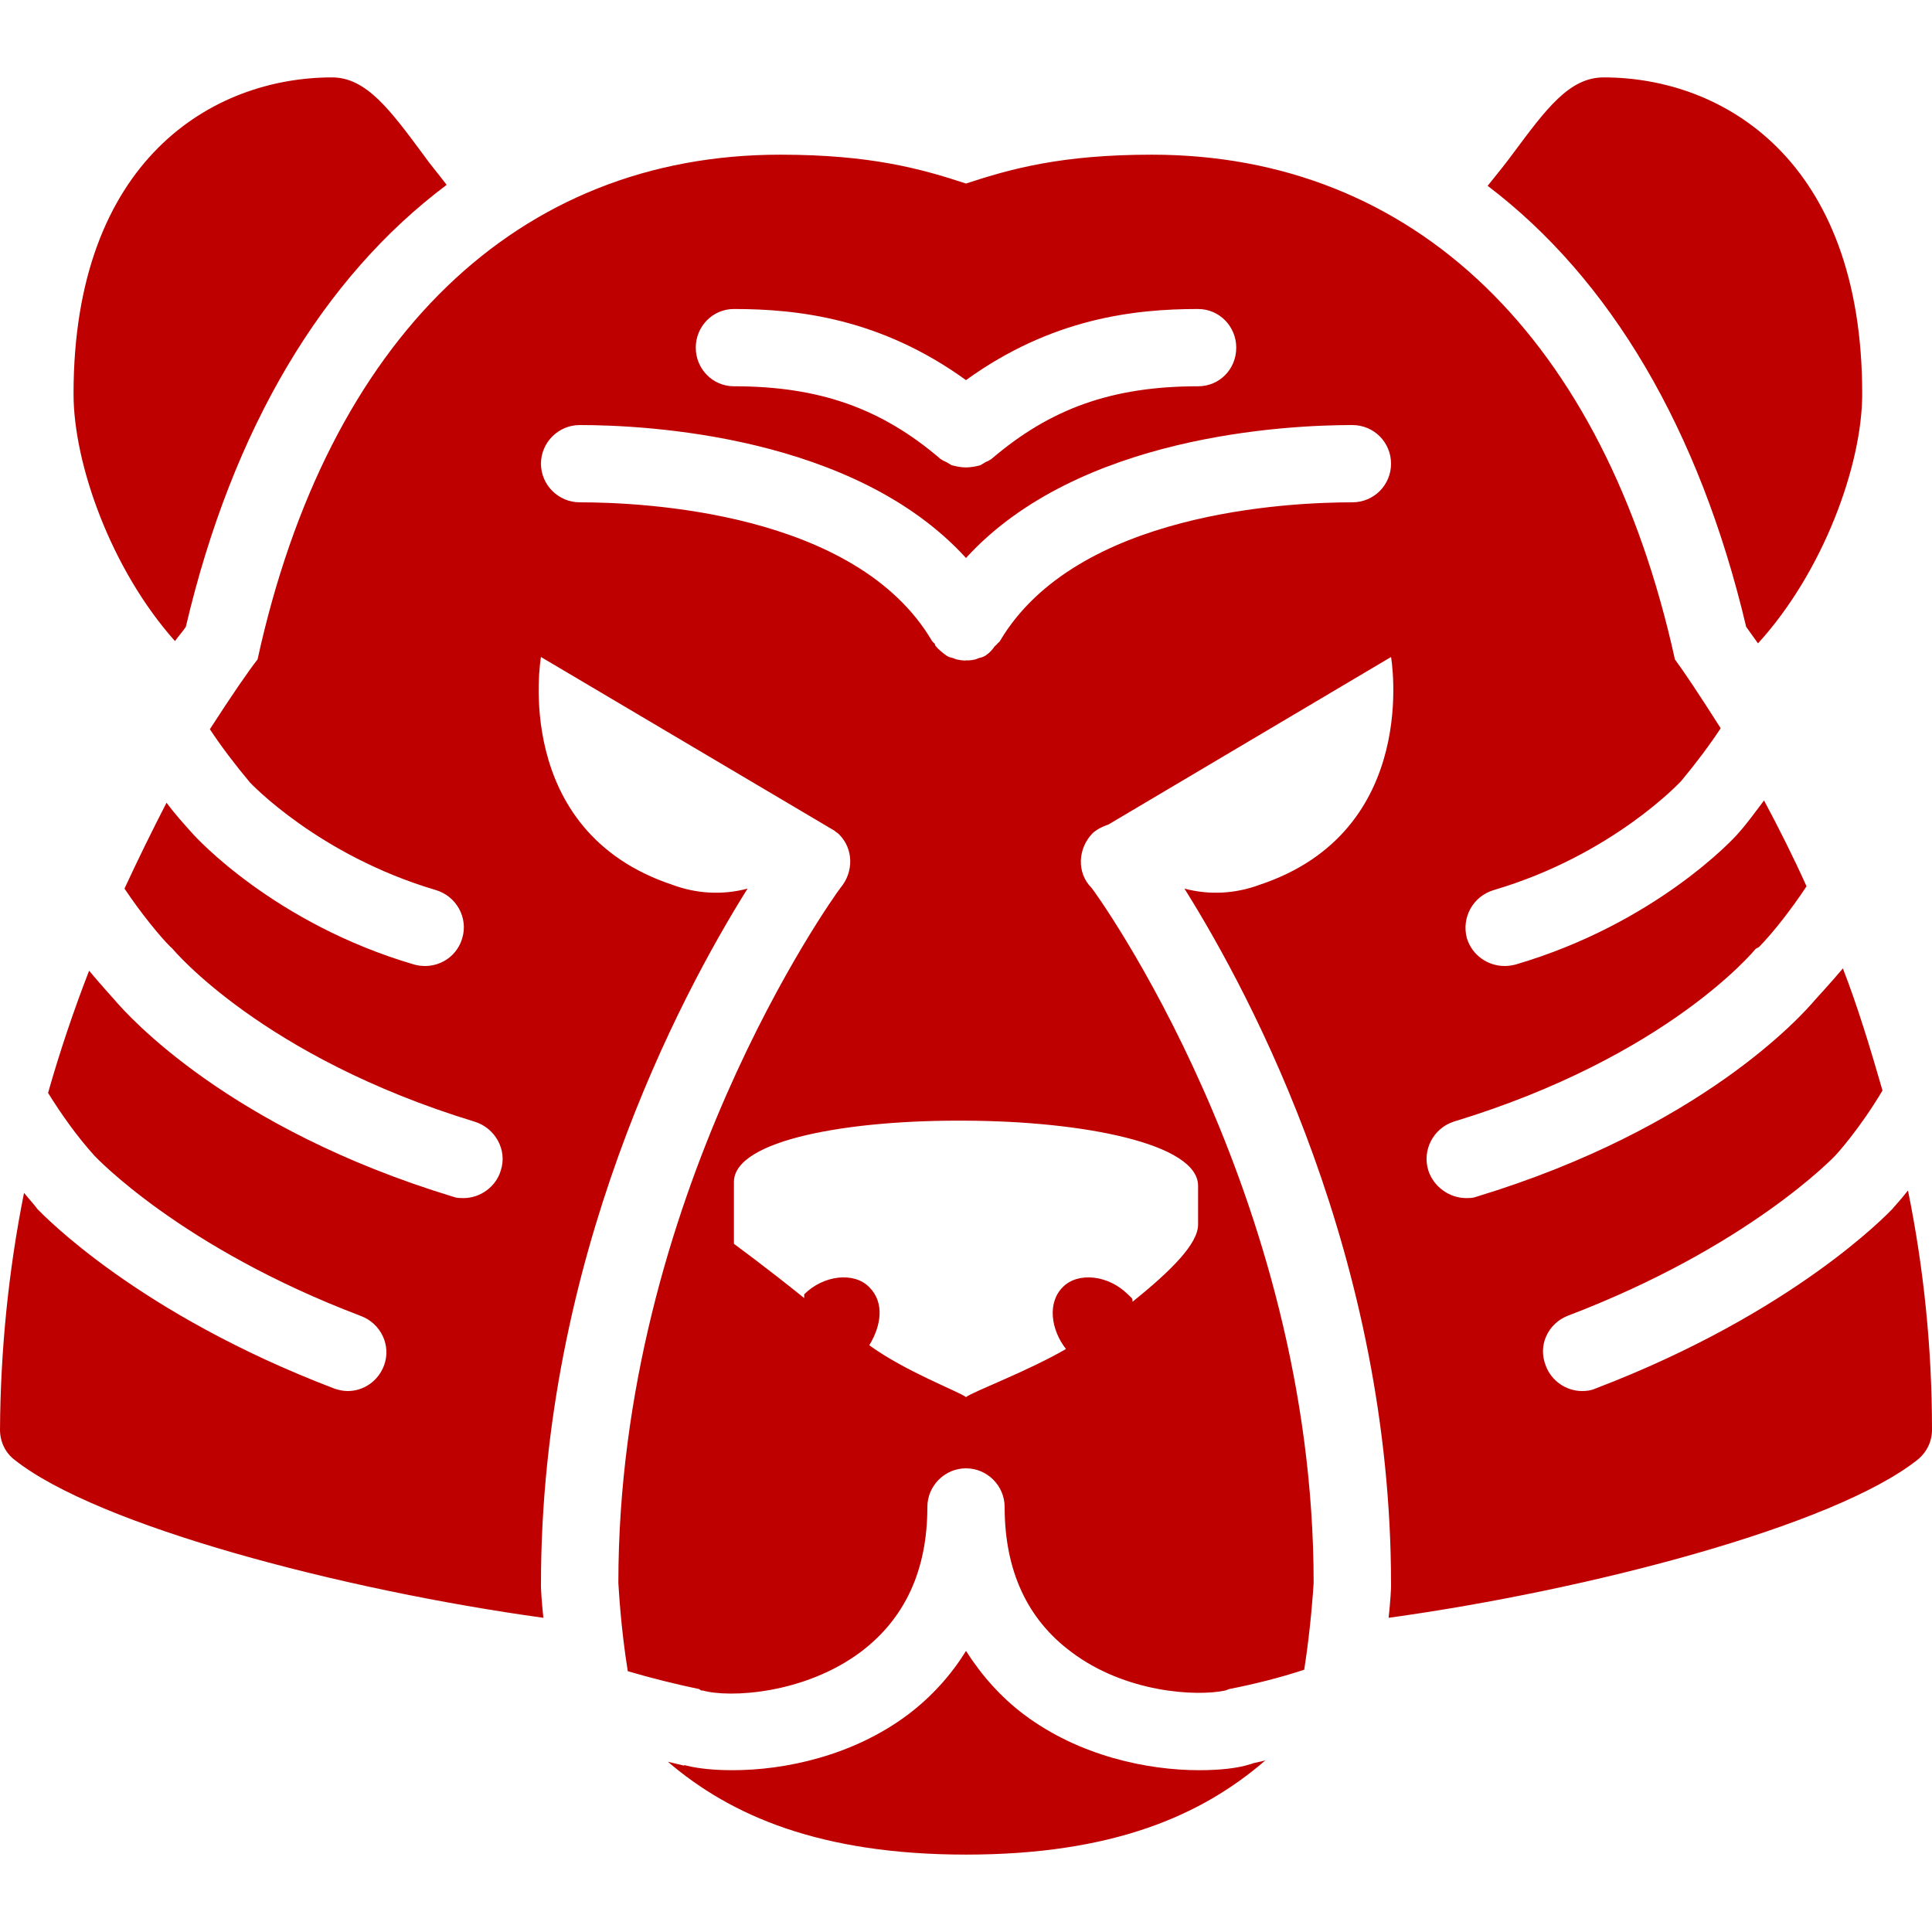 
<svg xmlns="http://www.w3.org/2000/svg" xmlns:xlink="http://www.w3.org/1999/xlink" width="16px" height="16px" viewBox="0 0 16 16" version="1.1">
<g id="surface1">
<path style=" stroke:none;fill-rule:nonzero;fill:#bf0000;fill-opacity:1;" d="M 2.75 0.641 C 1.762 0.641 0.609 1.324 0.609 3.262 C 0.609 3.844 0.922 4.719 1.449 5.309 C 1.48 5.266 1.516 5.227 1.539 5.191 C 1.926 3.543 2.676 2.297 3.699 1.531 C 3.629 1.438 3.555 1.352 3.512 1.289 C 3.234 0.914 3.035 0.641 2.75 0.641 Z M 13.281 0.641 C 12.996 0.641 12.805 0.902 12.531 1.27 C 12.48 1.34 12.402 1.438 12.32 1.539 C 13.336 2.309 14.074 3.555 14.461 5.191 C 14.488 5.23 14.523 5.277 14.559 5.328 C 15.098 4.738 15.422 3.852 15.422 3.262 C 15.422 1.324 14.27 0.641 13.281 0.641 Z M 6.461 1.281 C 4.289 1.281 2.715 2.801 2.133 5.461 C 2.059 5.555 1.922 5.754 1.738 6.039 C 1.828 6.176 1.949 6.336 2.07 6.48 C 2.07 6.48 2.633 7.082 3.609 7.371 C 3.781 7.422 3.879 7.602 3.828 7.77 C 3.789 7.906 3.664 8 3.52 8 C 3.488 8 3.461 7.996 3.43 7.988 C 2.27 7.648 1.617 6.93 1.59 6.898 C 1.527 6.828 1.449 6.742 1.379 6.648 C 1.258 6.883 1.141 7.121 1.031 7.359 C 1.172 7.57 1.328 7.758 1.41 7.84 C 1.418 7.848 1.426 7.852 1.43 7.859 C 1.438 7.867 2.176 8.754 3.93 9.289 C 4.098 9.34 4.203 9.52 4.148 9.691 C 4.109 9.828 3.977 9.922 3.84 9.922 C 3.809 9.922 3.781 9.922 3.75 9.91 C 1.891 9.344 1.059 8.41 0.949 8.281 C 0.918 8.246 0.836 8.156 0.738 8.039 C 0.609 8.371 0.496 8.707 0.398 9.051 C 0.512 9.234 0.637 9.41 0.781 9.57 C 0.793 9.582 1.496 10.332 2.988 10.898 C 3.156 10.961 3.242 11.145 3.18 11.309 C 3.133 11.434 3.016 11.52 2.879 11.52 C 2.844 11.52 2.805 11.512 2.77 11.5 C 1.141 10.879 0.363 10.066 0.309 10.012 C 0.305 10.004 0.262 9.953 0.199 9.879 C 0.07 10.523 0.004 11.184 0 11.84 C 0 11.938 0.043 12.031 0.121 12.09 C 0.812 12.637 2.836 13.168 4.5 13.398 C 4.484 13.25 4.48 13.152 4.48 13.141 L 4.48 13.121 C 4.48 10.426 5.625 8.262 6.191 7.359 C 5.984 7.414 5.77 7.402 5.57 7.328 C 4.227 6.883 4.48 5.441 4.48 5.441 L 6.91 6.879 C 6.922 6.891 6.938 6.898 6.949 6.91 C 7.07 7.031 7.07 7.223 6.961 7.352 C 6.898 7.434 5.121 9.914 5.121 13.109 C 5.125 13.168 5.141 13.48 5.199 13.84 C 5.395 13.898 5.602 13.949 5.789 13.988 C 5.797 13.992 5.805 14 5.809 14 C 5.816 14 5.816 14 5.82 14 C 6.039 14.062 6.66 14.031 7.129 13.68 C 7.492 13.406 7.68 13.008 7.68 12.48 C 7.68 12.305 7.824 12.16 8 12.16 C 8.176 12.16 8.32 12.305 8.32 12.48 C 8.32 13.008 8.508 13.41 8.871 13.68 C 9.32 14.02 9.91 14.051 10.148 14 C 10.16 13.996 10.168 13.992 10.18 13.988 C 10.379 13.949 10.598 13.895 10.801 13.828 C 10.855 13.48 10.875 13.176 10.879 13.109 C 10.879 9.875 9.059 7.371 9.039 7.352 C 8.914 7.227 8.926 7.023 9.051 6.898 C 9.086 6.867 9.133 6.844 9.18 6.828 L 11.52 5.441 C 11.52 5.441 11.773 6.883 10.43 7.328 C 10.23 7.402 10.016 7.414 9.809 7.359 C 10.375 8.262 11.52 10.426 11.52 13.121 L 11.52 13.141 C 11.52 13.152 11.516 13.25 11.5 13.398 C 13.164 13.168 15.188 12.637 15.879 12.09 C 15.957 12.027 16 11.938 16 11.84 C 16 11.176 15.934 10.512 15.801 9.859 C 15.734 9.945 15.68 10 15.672 10.012 C 15.637 10.047 14.859 10.871 13.211 11.5 C 13.176 11.516 13.137 11.52 13.102 11.52 C 12.973 11.52 12.848 11.438 12.801 11.309 C 12.77 11.23 12.77 11.145 12.805 11.066 C 12.84 10.988 12.902 10.93 12.98 10.898 C 14.48 10.328 15.191 9.578 15.199 9.57 C 15.203 9.566 15.398 9.355 15.59 9.031 C 15.488 8.676 15.383 8.332 15.262 8.02 C 15.156 8.145 15.066 8.242 15.031 8.281 C 14.922 8.41 14.09 9.344 12.23 9.91 C 12.199 9.922 12.172 9.922 12.141 9.922 C 12.004 9.922 11.871 9.828 11.828 9.691 C 11.777 9.523 11.871 9.344 12.039 9.289 C 13.812 8.75 14.531 7.867 14.539 7.859 C 14.547 7.852 14.562 7.848 14.57 7.84 C 14.684 7.723 14.832 7.535 14.961 7.34 C 14.852 7.098 14.734 6.863 14.609 6.629 C 14.535 6.727 14.465 6.824 14.398 6.898 C 14.367 6.938 13.711 7.648 12.551 7.988 C 12.52 7.996 12.488 8 12.461 8 C 12.32 8 12.191 7.91 12.148 7.77 C 12.102 7.598 12.199 7.422 12.371 7.371 C 13.352 7.082 13.914 6.477 13.922 6.469 C 14.043 6.324 14.16 6.168 14.25 6.031 C 14.074 5.754 13.941 5.555 13.871 5.461 C 13.285 2.801 11.711 1.281 9.539 1.281 C 8.789 1.281 8.371 1.398 8 1.52 C 7.629 1.398 7.211 1.281 6.461 1.281 Z M 6.078 2.559 C 6.609 2.559 7.293 2.637 8 3.148 C 8.707 2.637 9.391 2.559 9.922 2.559 C 10.098 2.559 10.238 2.703 10.238 2.879 C 10.238 3.059 10.098 3.199 9.922 3.199 C 9.211 3.199 8.699 3.383 8.211 3.801 C 8.195 3.812 8.18 3.82 8.16 3.828 C 8.148 3.836 8.133 3.844 8.121 3.852 C 8.082 3.863 8.039 3.871 8 3.871 C 7.961 3.871 7.918 3.863 7.879 3.852 C 7.867 3.844 7.852 3.836 7.84 3.828 C 7.82 3.82 7.805 3.812 7.789 3.801 C 7.301 3.383 6.789 3.199 6.078 3.199 C 5.902 3.199 5.762 3.055 5.762 2.879 C 5.762 2.703 5.902 2.559 6.078 2.559 Z M 4.801 3.52 C 5.352 3.52 7.074 3.605 8 4.621 C 8.926 3.605 10.648 3.52 11.199 3.52 C 11.379 3.52 11.52 3.664 11.52 3.84 C 11.52 4.016 11.379 4.16 11.199 4.16 C 10.676 4.16 8.914 4.238 8.281 5.309 C 8.277 5.316 8.266 5.324 8.262 5.328 C 8.254 5.34 8.246 5.344 8.238 5.352 C 8.219 5.379 8.199 5.402 8.172 5.422 C 8.168 5.422 8.164 5.43 8.16 5.43 C 8.141 5.441 8.129 5.445 8.109 5.449 L 8.078 5.461 C 8.059 5.465 8.039 5.469 8.02 5.469 L 8 5.469 C 7.992 5.469 7.988 5.473 7.98 5.469 C 7.961 5.469 7.941 5.465 7.922 5.461 C 7.91 5.457 7.898 5.453 7.891 5.449 C 7.871 5.445 7.855 5.441 7.84 5.43 C 7.836 5.43 7.832 5.422 7.828 5.422 C 7.801 5.402 7.773 5.379 7.75 5.352 C 7.742 5.344 7.746 5.336 7.738 5.328 C 7.734 5.324 7.723 5.316 7.719 5.309 C 7.09 4.238 5.324 4.16 4.801 4.16 C 4.625 4.16 4.48 4.016 4.48 3.84 C 4.48 3.664 4.625 3.52 4.801 3.52 Z M 8 9.281 C 8.961 9.285 9.922 9.469 9.922 9.82 L 9.922 10.141 C 9.922 10.301 9.699 10.523 9.379 10.781 C 9.379 10.746 9.371 10.75 9.34 10.719 C 9.18 10.559 8.926 10.531 8.801 10.66 C 8.672 10.789 8.703 11.012 8.828 11.172 C 8.504 11.359 8.062 11.523 8 11.57 C 7.938 11.523 7.5 11.359 7.199 11.141 C 7.297 10.98 7.328 10.789 7.199 10.66 C 7.074 10.531 6.82 10.559 6.66 10.719 L 6.66 10.75 C 6.34 10.492 6.078 10.301 6.078 10.301 L 6.078 9.789 C 6.078 9.438 7.039 9.273 8 9.281 Z M 8 13.672 C 7.875 13.875 7.711 14.055 7.52 14.199 C 7.062 14.543 6.496 14.66 6.07 14.66 C 5.918 14.66 5.789 14.648 5.68 14.621 C 5.676 14.617 5.664 14.621 5.66 14.621 C 5.629 14.613 5.59 14.605 5.531 14.59 C 6.055 15.039 6.797 15.359 8 15.359 C 9.215 15.359 9.953 15.035 10.48 14.578 C 10.441 14.59 10.41 14.594 10.379 14.602 C 10.375 14.602 10.367 14.609 10.359 14.609 C 10.25 14.645 10.098 14.66 9.93 14.66 C 9.504 14.66 8.938 14.543 8.48 14.199 C 8.289 14.055 8.129 13.875 8 13.672 Z M 8 13.672 "/>
</g>
</svg>
